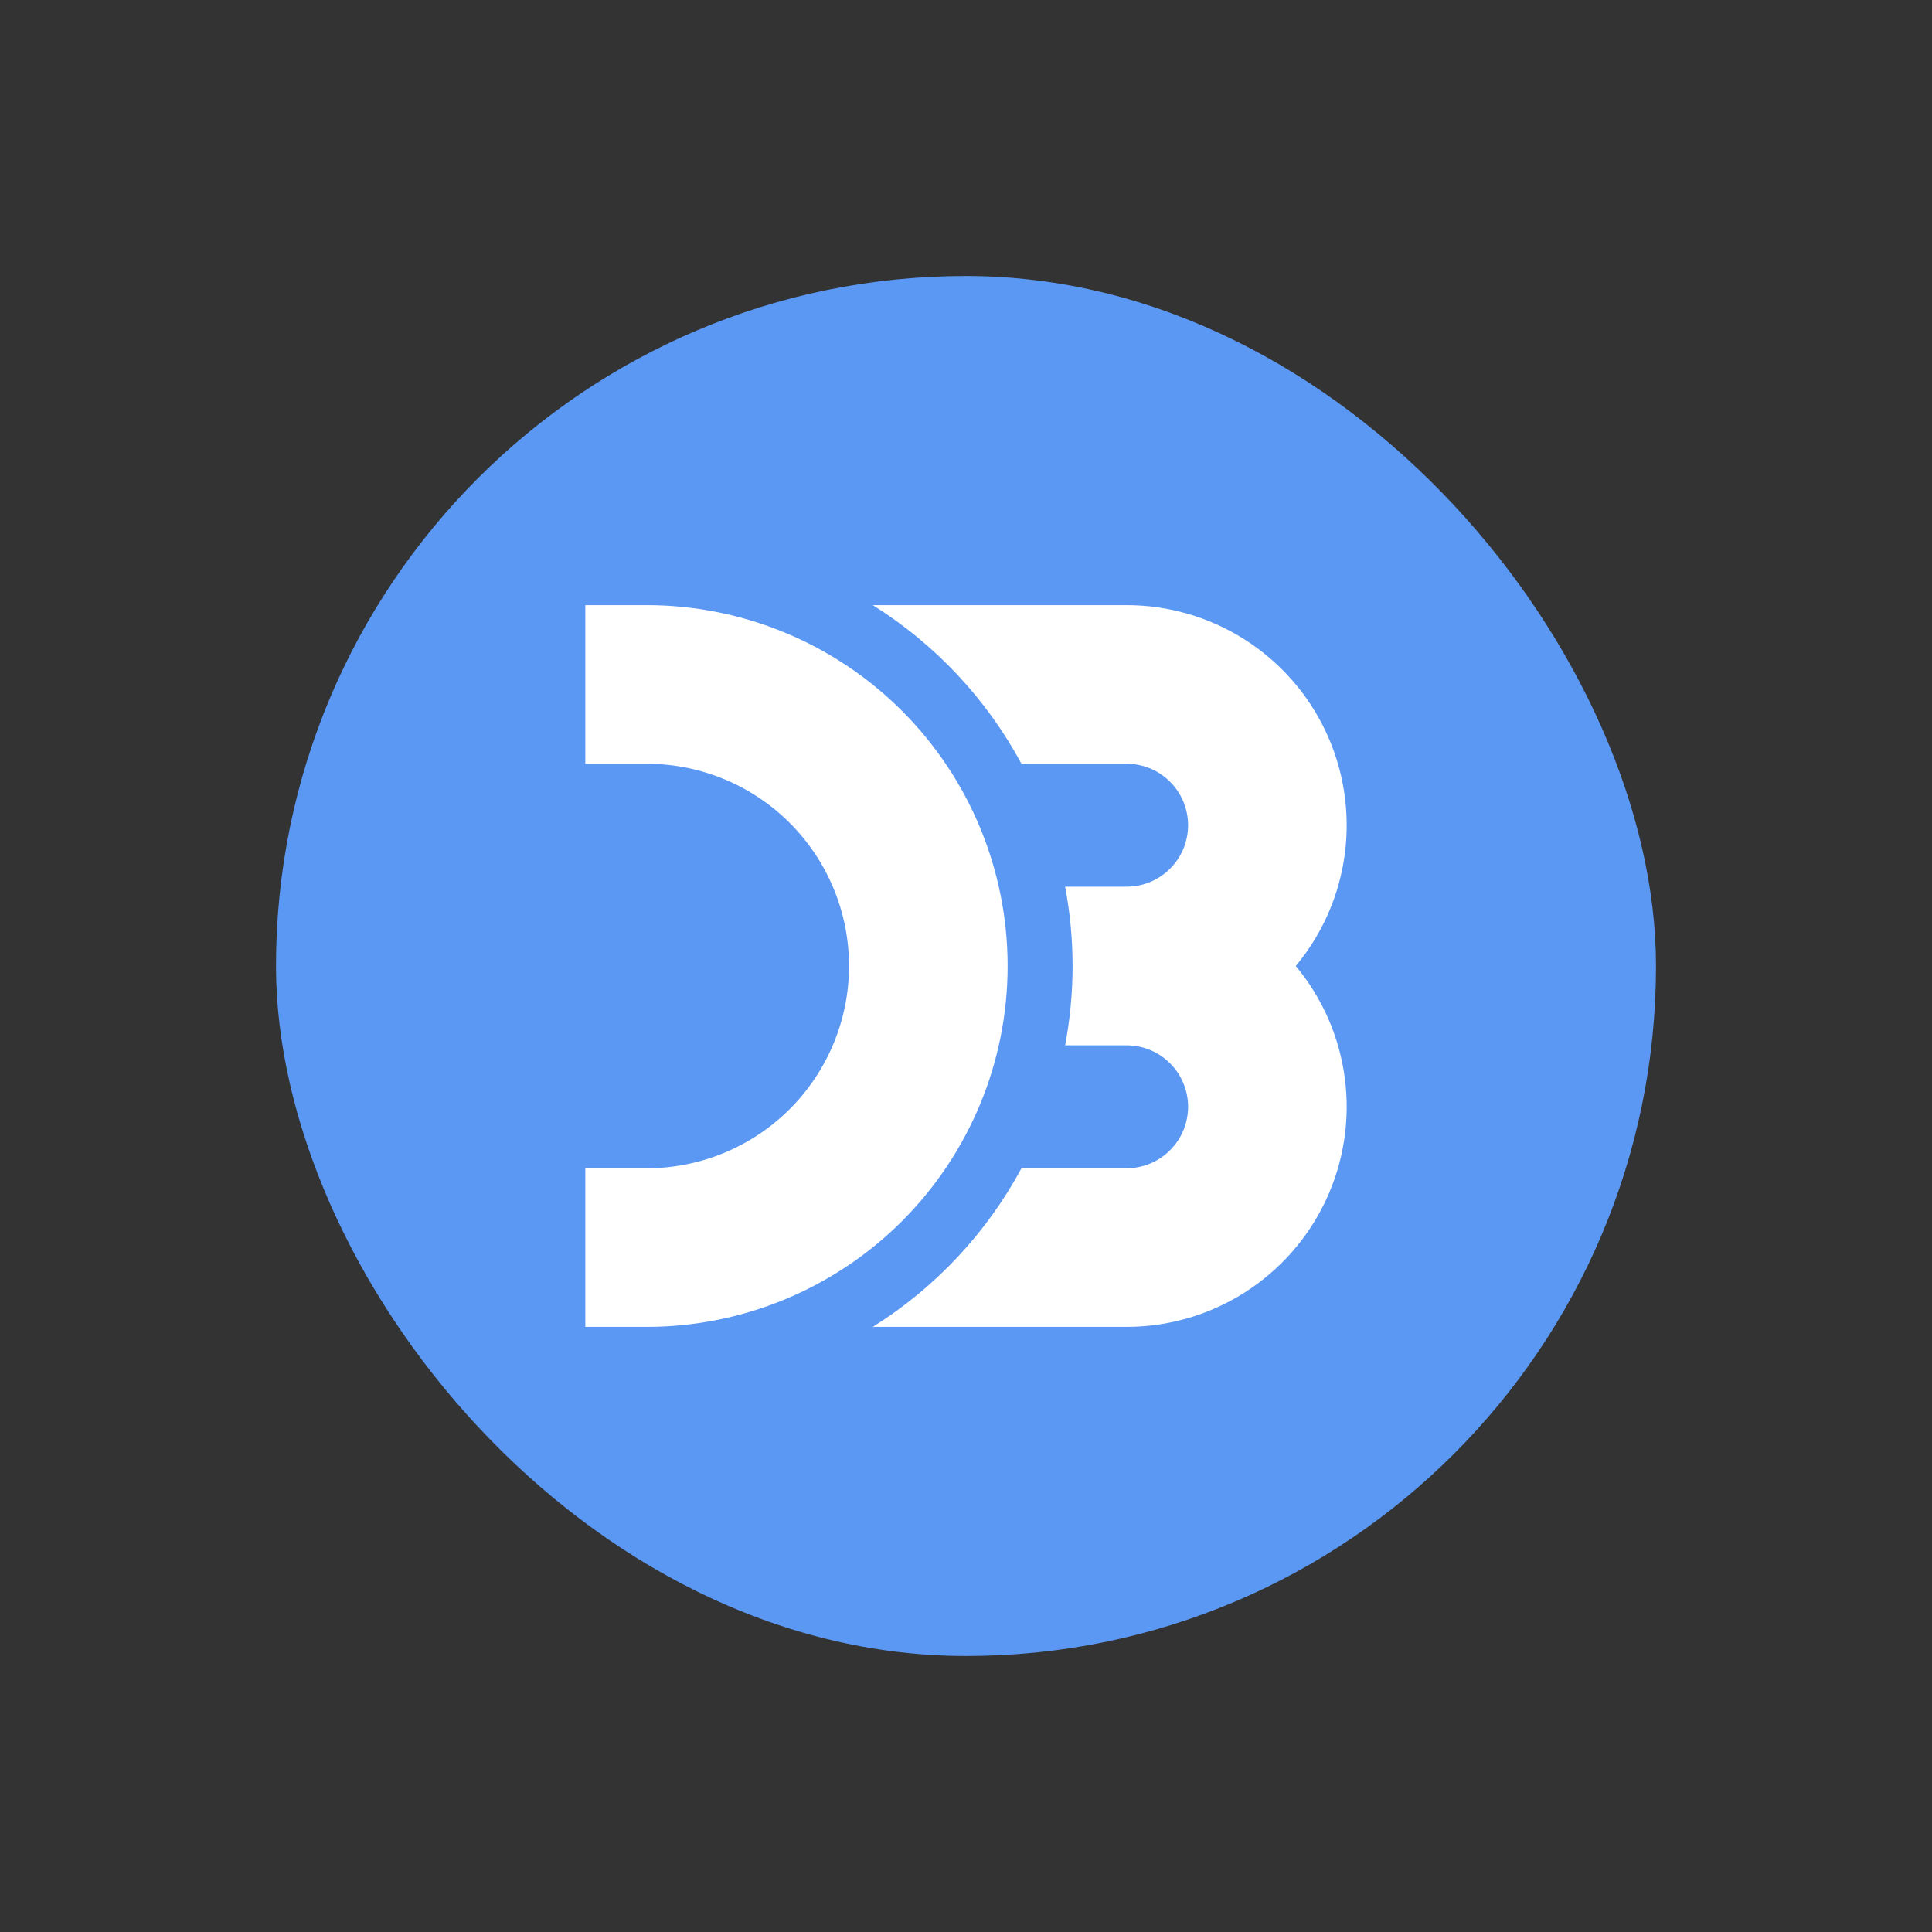 <svg width="42" height="42" viewBox="0 0 42 42" fill="none" xmlns="http://www.w3.org/2000/svg">
<rect x="0" y="0" width="42" height="42" fill="#333333" stroke="none"/>
<rect x="6" y="6" width="30" height="30" rx="15" fill="#5B98F4"/>
<path d="M12.724 13.155H14.06C16.141 13.155 18.136 13.982 19.608 15.453C21.079 16.924 21.905 18.919 21.905 21C21.905 23.081 21.079 25.076 19.608 26.547C18.136 28.018 16.141 28.845 14.06 28.845H12.724V25.397H14.06C15.226 25.397 16.345 24.933 17.169 24.109C17.994 23.284 18.457 22.166 18.457 21C18.457 19.834 17.994 18.716 17.169 17.891C16.345 17.067 15.226 16.604 14.06 16.604H12.724V13.155ZM18.974 13.155H24.491C25.401 13.155 26.291 13.414 27.058 13.902C27.825 14.389 28.438 15.086 28.824 15.909C29.209 16.732 29.353 17.648 29.237 18.55C29.121 19.451 28.751 20.301 28.169 21C28.751 21.699 29.121 22.549 29.237 23.451C29.353 24.352 29.209 25.268 28.824 26.091C28.438 26.914 27.825 27.61 27.058 28.098C26.291 28.586 25.401 28.845 24.491 28.845H18.974C20.332 27.994 21.446 26.806 22.206 25.397H24.491C24.667 25.397 24.841 25.362 25.003 25.295C25.165 25.228 25.312 25.129 25.436 25.005C25.56 24.881 25.659 24.734 25.726 24.572C25.793 24.41 25.828 24.236 25.828 24.06C25.828 23.885 25.793 23.711 25.726 23.549C25.659 23.387 25.56 23.24 25.436 23.116C25.312 22.991 25.165 22.893 25.003 22.826C24.841 22.759 24.667 22.724 24.491 22.724H23.155C23.371 21.585 23.371 20.415 23.155 19.276H24.491C24.667 19.276 24.841 19.241 25.003 19.174C25.165 19.107 25.312 19.009 25.436 18.884C25.56 18.76 25.659 18.613 25.726 18.451C25.793 18.289 25.828 18.115 25.828 17.94C25.828 17.764 25.793 17.59 25.726 17.428C25.659 17.266 25.56 17.119 25.436 16.995C25.312 16.871 25.165 16.772 25.003 16.705C24.841 16.638 24.667 16.604 24.491 16.604H22.206C21.446 15.194 20.332 14.006 18.974 13.155Z" fill="white"/>
</svg>
